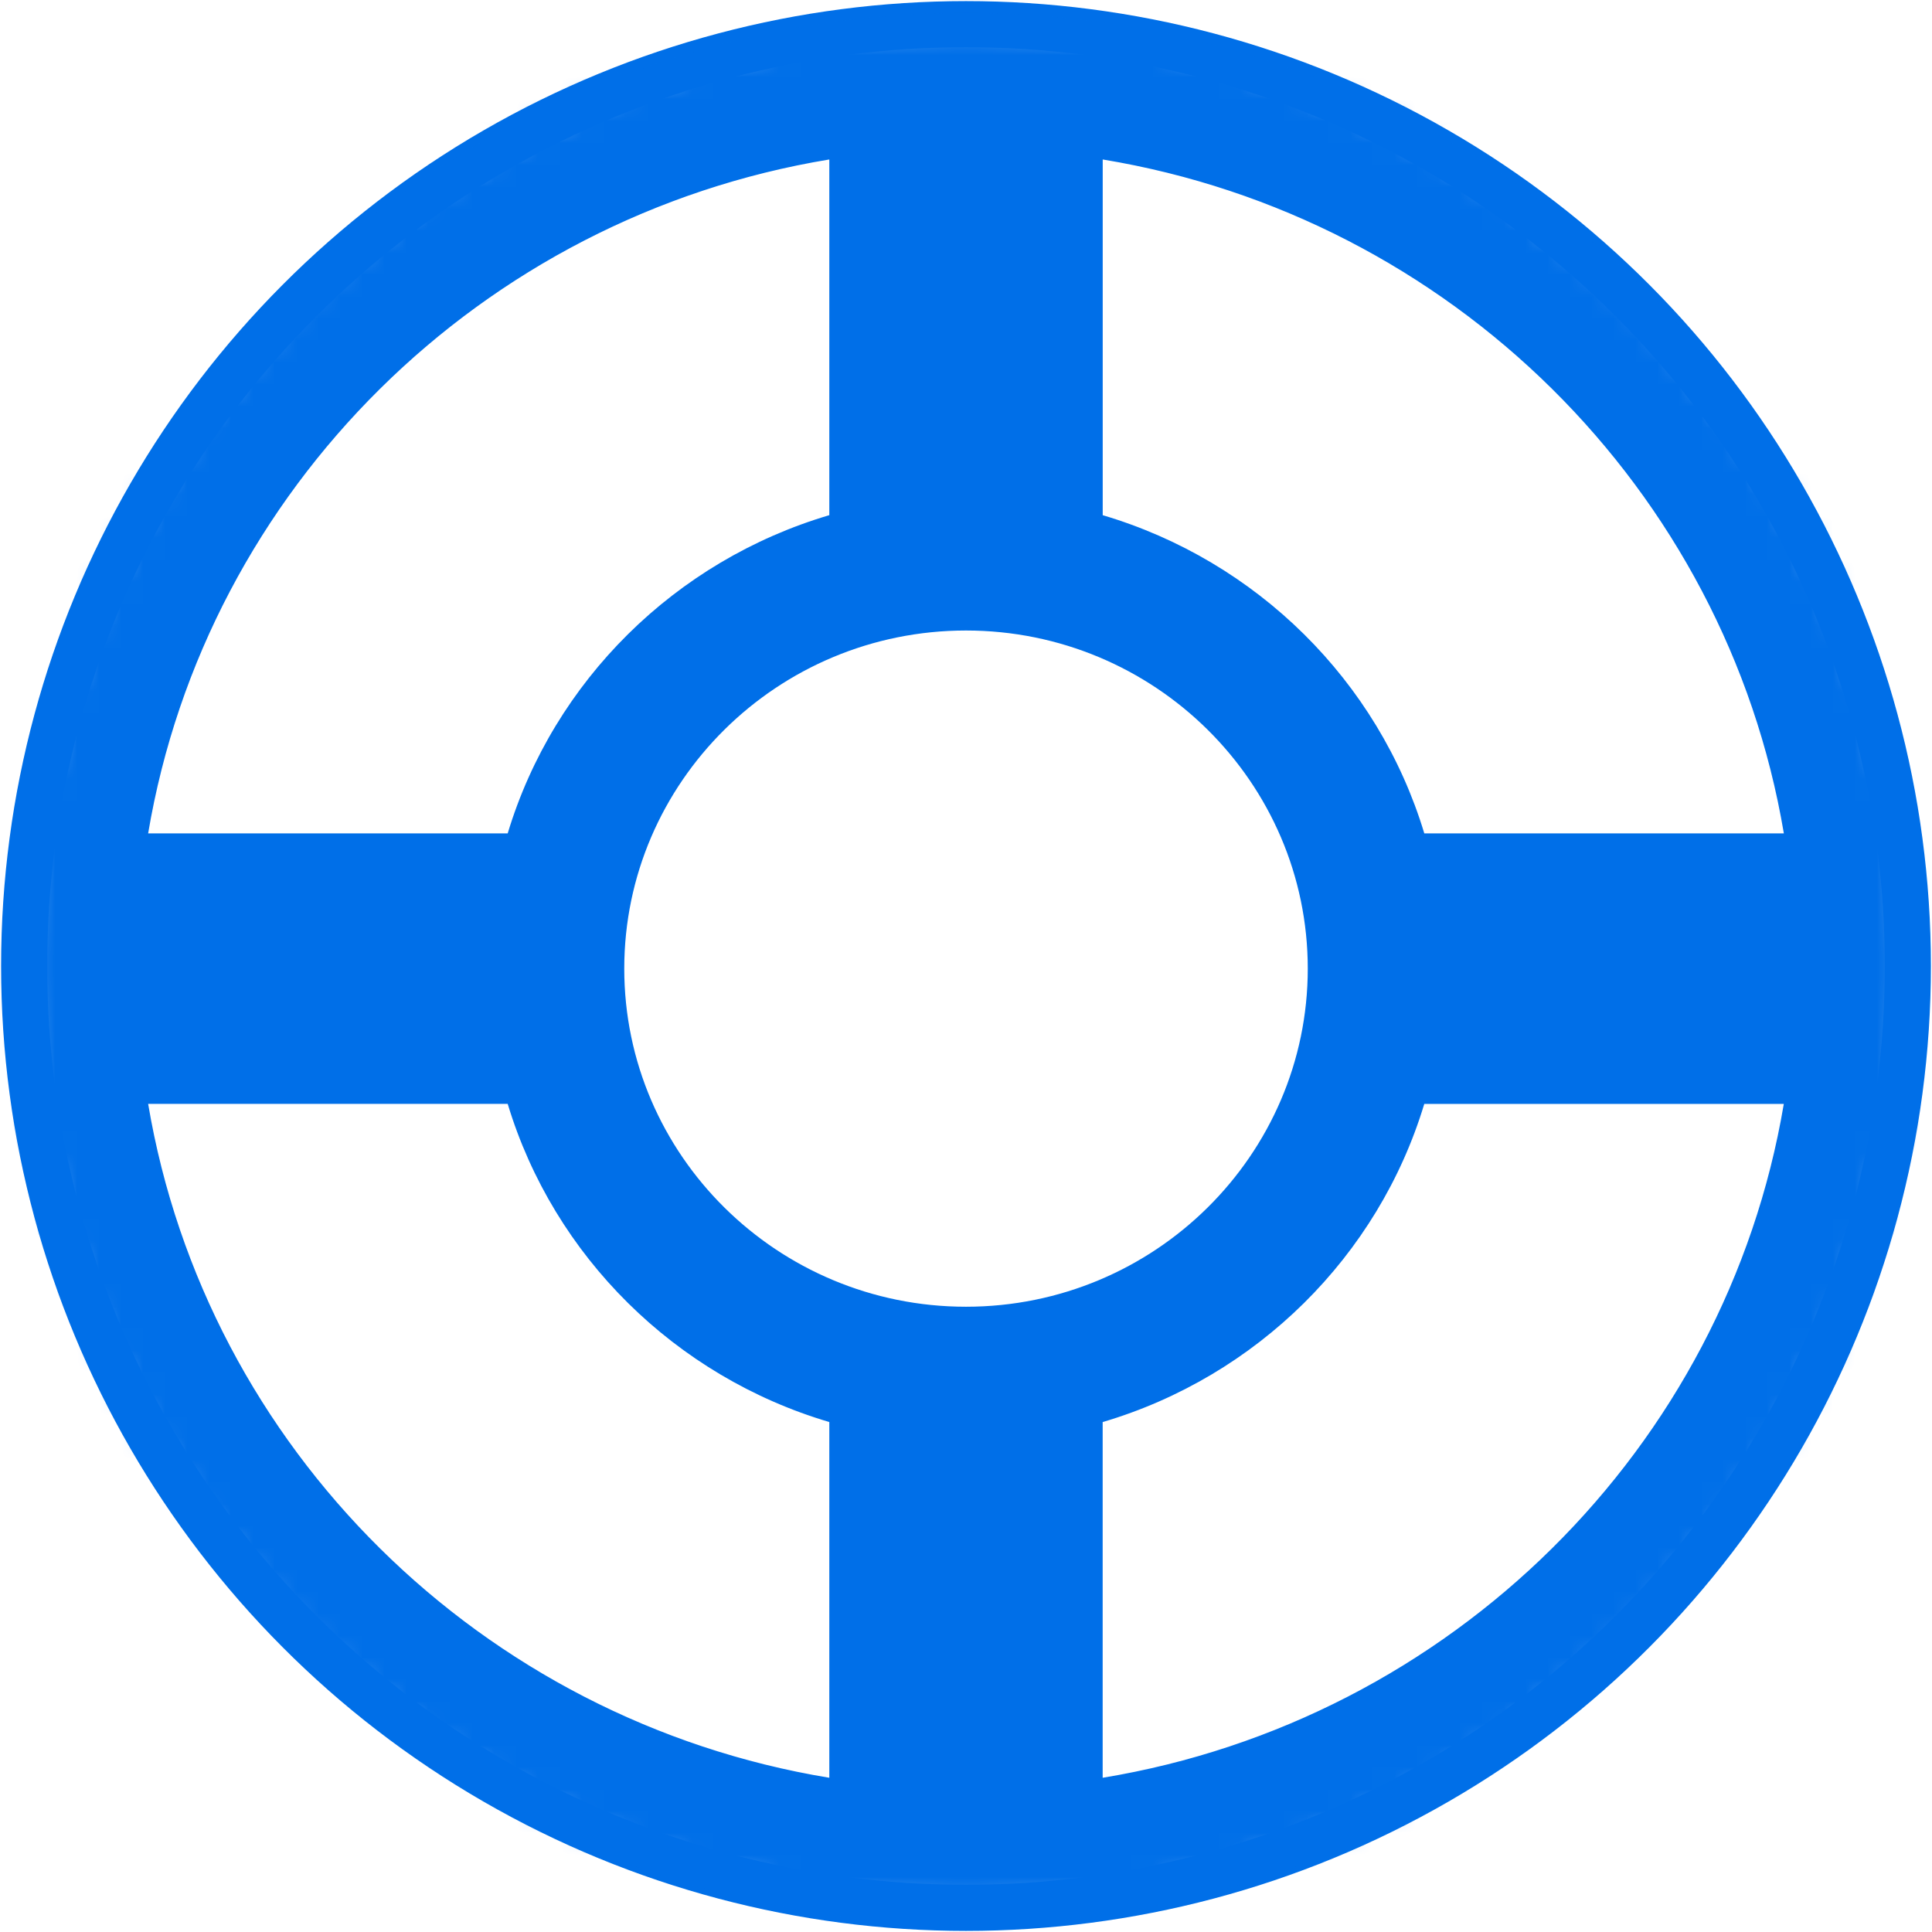<?xml version="1.0" encoding="UTF-8"?>
<svg width="88px" height="88px" viewBox="0 0 88 88" version="1.1" xmlns="http://www.w3.org/2000/svg" xmlns:xlink="http://www.w3.org/1999/xlink">
    <!-- Generator: Sketch 53.2 (72643) - https://sketchapp.com -->
    <title>Group 19</title>
    <desc>Created with Sketch.</desc>
    <defs>
        <circle id="path-1" cx="44" cy="44" r="42.9"></circle>
    </defs>
    <g id="RenProject" stroke="none" stroke-width="1" fill="none" fill-rule="evenodd">
        <g id="home" transform="translate(-1151, -3529)">
            <g id="Group-19" transform="translate(1151, 3529)">
                <mask id="mask-2" fill="white">
                    <use xlink:href="#path-1"></use>
                </mask>
                <use id="Oval" stroke="#006FE8" stroke-width="2.1" xlink:href="#path-1"></use>
                <path d="M88,44.12 C88,38.019 86.72,32.209 84.419,26.933 C86.438,24.071 87.545,20.68 87.545,17.152 C87.545,7.695 79.768,0 70.21,0 C66.388,0 62.763,1.236 59.767,3.489 C54.868,1.62 49.556,0.587 44,0.587 C38.489,0.587 33.216,1.604 28.351,3.443 C25.377,1.248 21.798,0.045 18.037,0.045 C8.479,0.045 0.701,7.74 0.701,17.197 C0.701,20.624 1.751,23.935 3.668,26.745 C1.313,32.072 0,37.945 0,44.12 C0,50.237 1.288,56.062 3.6,61.349 C1.727,64.14 0.701,67.418 0.701,70.804 C0.701,80.261 8.478,87.956 18.037,87.956 C21.695,87.956 25.197,86.807 28.132,84.711 C33.059,86.603 38.407,87.654 44,87.654 C49.638,87.654 55.027,86.587 59.985,84.667 C62.943,86.82 66.493,88 70.21,88 C79.768,88 87.545,80.306 87.545,70.849 C87.545,67.362 86.462,64.002 84.485,61.161 C86.747,55.924 88,50.164 88,44.12 Z M6.748,50.28 L23.125,50.28 C25.222,57.221 30.758,62.698 37.774,64.772 L37.774,80.975 C21.926,78.363 9.39,65.961 6.748,50.28 Z M37.774,7.264 L37.774,23.465 C30.758,25.539 25.221,31.018 23.125,37.959 L6.748,37.959 C9.39,22.279 21.926,9.876 37.774,7.264 Z M81.252,37.96 L64.875,37.96 C62.779,31.019 57.243,25.542 50.227,23.466 L50.227,7.264 C66.075,9.876 78.611,22.279 81.252,37.96 Z M44,59.52 C35.417,59.52 28.434,52.612 28.434,44.12 C28.434,35.627 35.417,28.719 44,28.719 C52.584,28.719 59.567,35.627 59.567,44.12 C59.567,52.612 52.584,59.52 44,59.52 Z M50.226,64.773 C57.242,62.699 62.778,57.222 64.874,50.281 L81.25,50.281 C78.609,65.961 66.073,78.363 50.225,80.975 L50.225,64.773 L50.226,64.773 Z M70.21,4.9 C77.039,4.9 82.594,10.395 82.594,17.151 C82.594,18.723 82.273,20.254 81.693,21.684 C77.686,15.121 71.979,9.686 65.181,5.975 C66.747,5.284 68.446,4.9 70.21,4.9 Z M5.654,17.196 C5.654,10.44 11.209,4.945 18.036,4.945 C19.728,4.945 21.364,5.301 22.88,5.942 C16.132,9.61 10.458,14.976 6.447,21.458 C5.937,20.105 5.654,18.668 5.654,17.196 Z M18.036,83.056 C11.209,83.056 5.654,77.56 5.654,70.803 C5.654,69.388 5.915,68.002 6.389,66.691 C10.353,73.134 15.965,78.474 22.635,82.158 C21.185,82.736 19.633,83.056 18.036,83.056 Z M82.594,70.848 C82.594,77.603 77.039,83.1 70.21,83.1 C68.54,83.1 66.924,82.753 65.423,82.125 C72.147,78.399 77.789,72.984 81.751,66.455 C82.292,67.845 82.594,69.328 82.594,70.848 Z" id="Shape" fill="#006FE8" fill-rule="nonzero" mask="url(#mask-2)"></path>
            </g>
        </g>
    </g>
</svg>